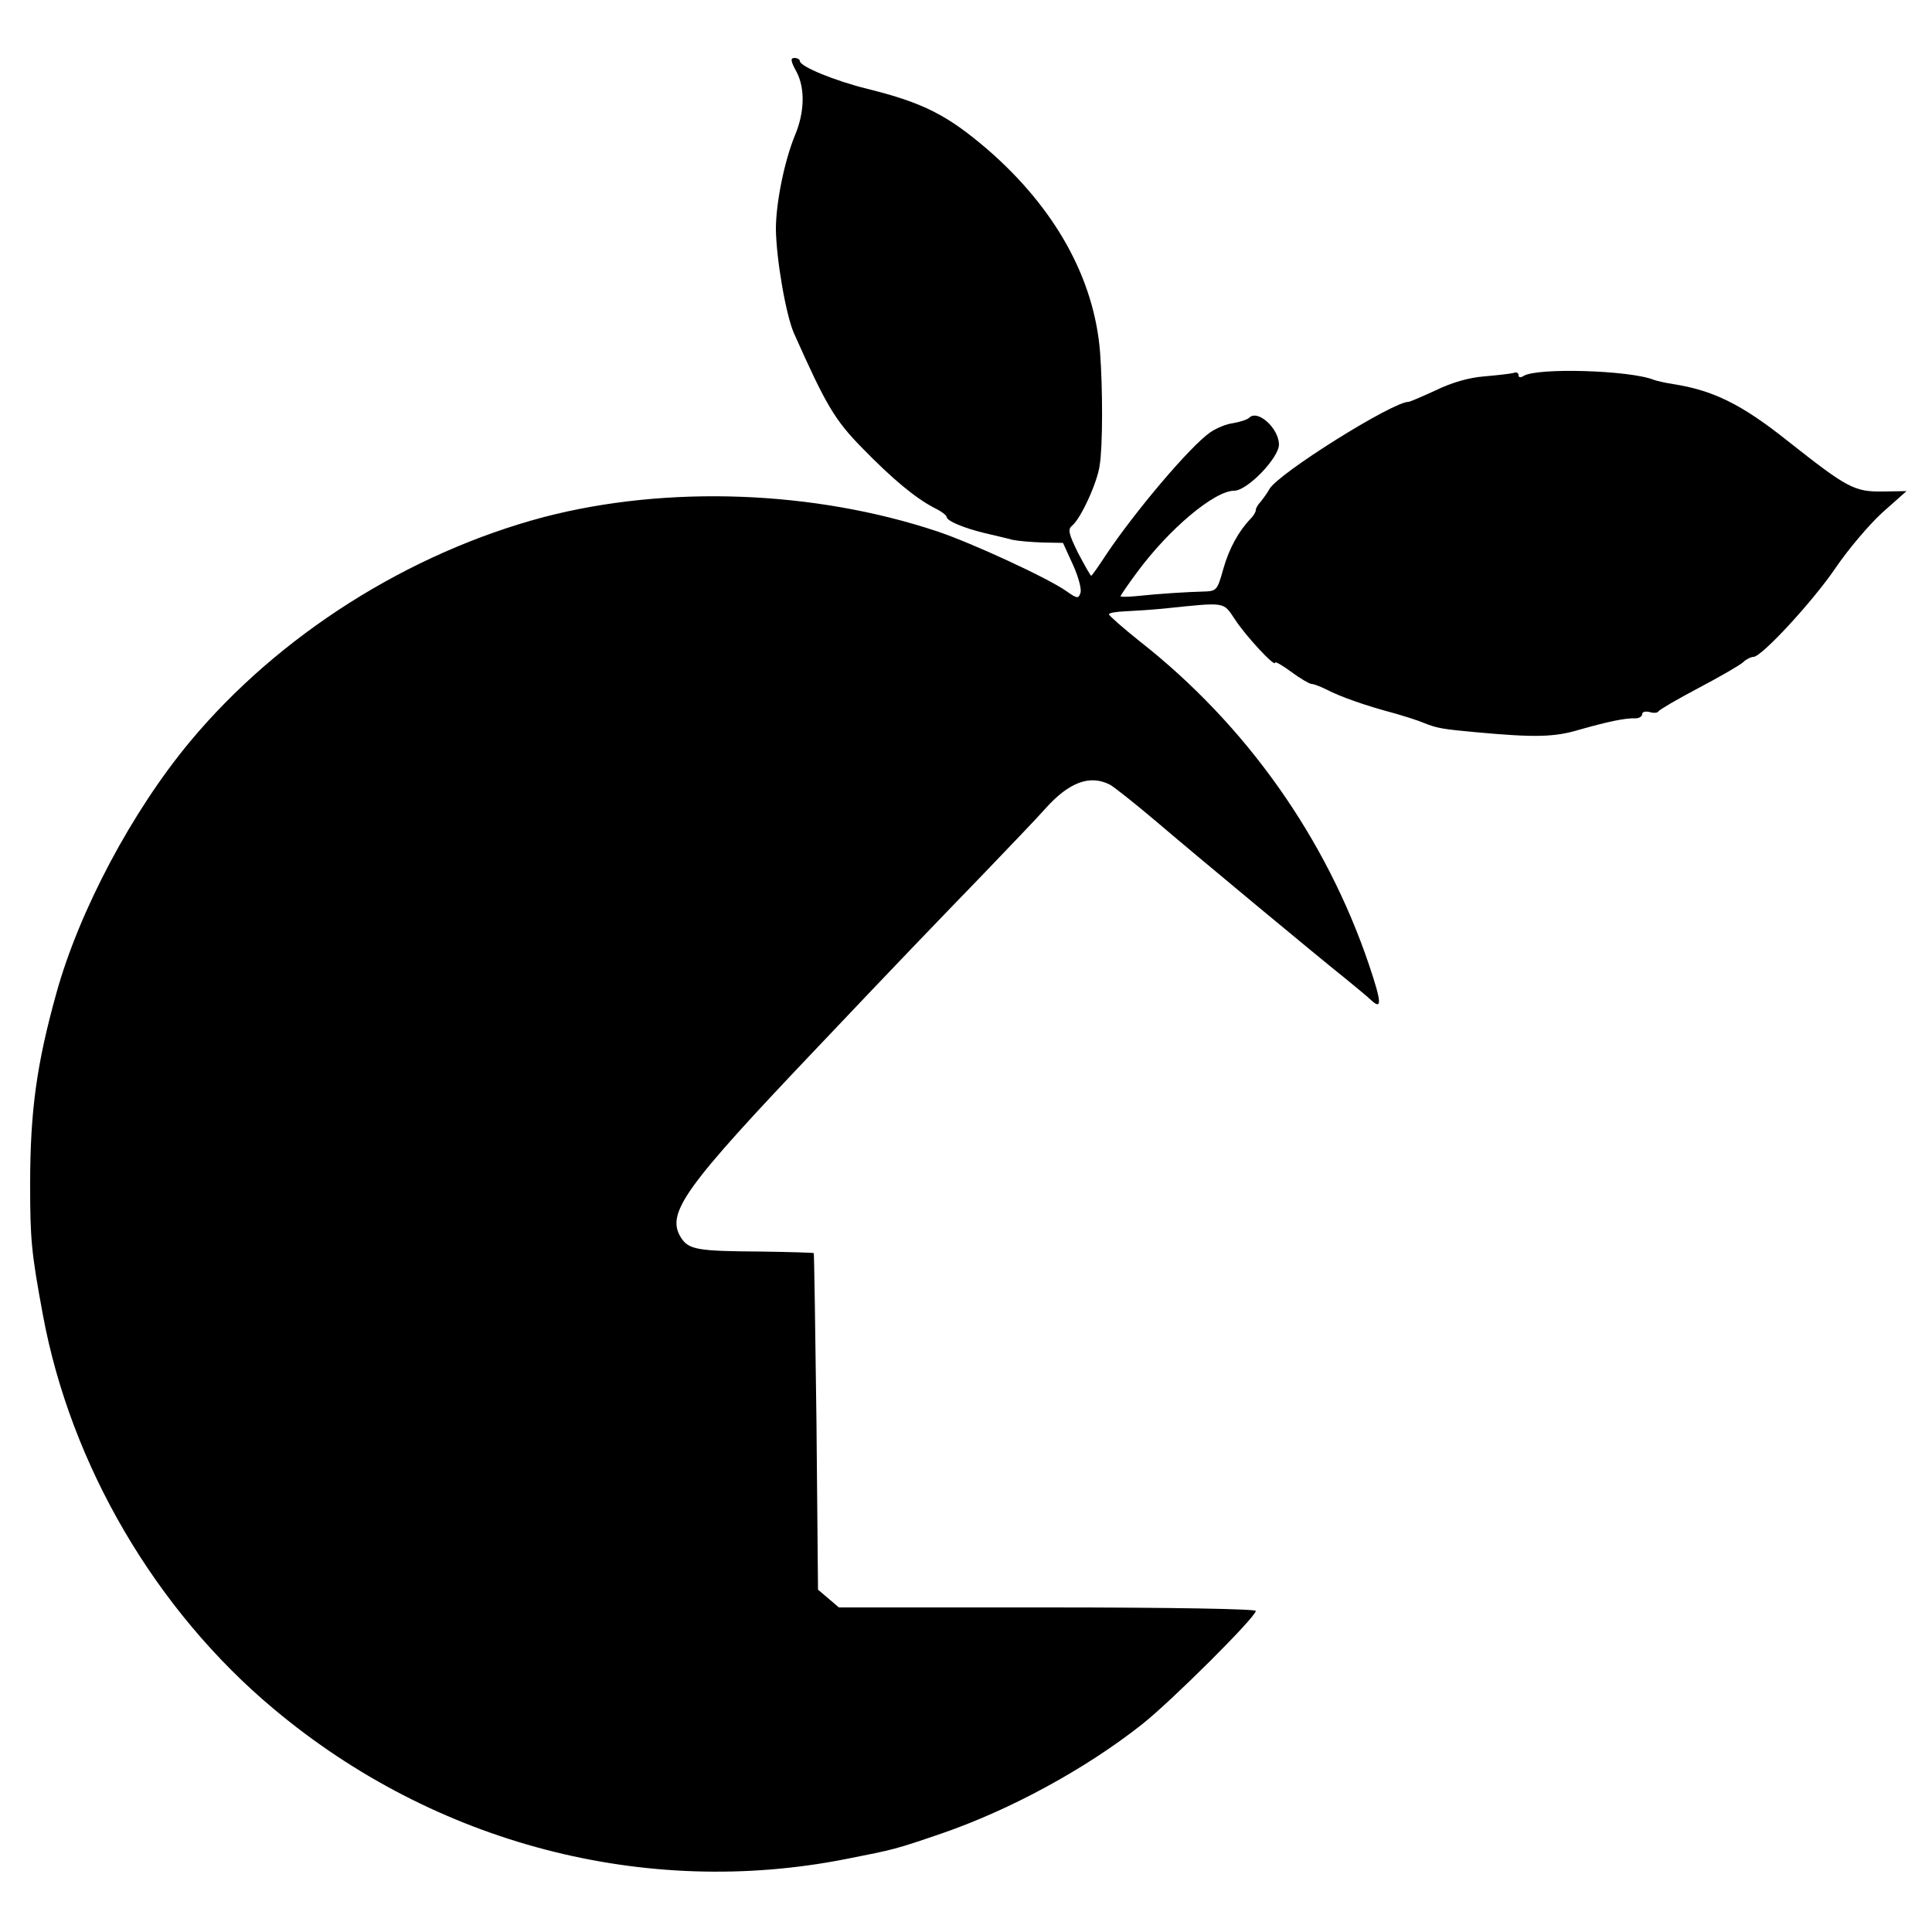 <?xml version="1.0" standalone="no"?>
<!DOCTYPE svg PUBLIC "-//W3C//DTD SVG 20010904//EN"
 "http://www.w3.org/TR/2001/REC-SVG-20010904/DTD/svg10.dtd">
<svg version="1.0" xmlns="http://www.w3.org/2000/svg"
 width="500pt" height="500pt" viewBox="0 0 500 500"
 preserveAspectRatio="xMidYMid meet">
<g transform="translate(0,500) scale(0.1,-0.1)"
fill="#000000" stroke="none">
<path d="M2062 4813 c22 -43 20 -105 -5 -164 -27 -66 -49 -174 -49 -242 1 -78
26 -223 47 -270 82 -184 105 -224 177 -297 78 -80 137 -129 187 -155 17 -8 31
-19 31 -23 0 -10 45 -29 100 -42 25 -6 56 -13 70 -17 14 -3 49 -6 78 -7 l53
-1 26 -57 c14 -31 23 -64 19 -73 -5 -15 -9 -14 -36 5 -46 33 -245 125 -335
155 -319 106 -698 120 -1017 37 -351 -93 -687 -306 -916 -581 -150 -180 -287
-438 -346 -651 -51 -183 -68 -305 -68 -495 0 -142 3 -176 33 -338 72 -389 292
-765 599 -1021 416 -348 960 -490 1480 -387 126 25 124 24 247 66 177 61 371
166 518 282 75 59 295 278 295 294 0 5 -214 9 -539 9 l-540 0 -27 23 -27 23
-4 435 c-3 239 -6 435 -7 436 -1 1 -63 3 -137 4 -164 1 -186 5 -206 35 -41 64
6 129 357 498 198 209 299 314 421 440 69 72 144 150 165 174 61 68 115 88
167 61 12 -7 65 -49 117 -93 109 -93 421 -352 495 -411 27 -22 56 -46 63 -53
29 -27 28 -7 -5 91 -111 328 -318 621 -593 837 -44 35 -80 67 -80 70 0 4 19 7
43 8 23 1 68 4 99 7 163 17 153 18 184 -28 28 -43 104 -125 104 -112 0 4 19
-7 42 -24 23 -17 47 -31 52 -31 6 0 24 -7 40 -15 34 -18 103 -42 171 -60 28
-8 64 -19 80 -26 35 -14 49 -16 135 -24 153 -14 203 -13 269 7 71 20 116 30
144 29 9 0 17 5 17 11 0 6 9 8 20 5 10 -3 20 -2 22 2 2 4 48 31 103 60 55 29
107 59 116 67 8 8 21 14 27 14 21 0 154 144 213 231 32 47 86 111 120 142 l63
56 -60 -1 c-75 -1 -92 8 -249 132 -118 94 -192 130 -295 146 -19 3 -42 8 -50
11 -62 25 -303 32 -337 10 -8 -5 -13 -4 -13 2 0 6 -6 9 -12 6 -7 -2 -41 -6
-76 -9 -40 -3 -85 -16 -126 -36 -35 -16 -67 -30 -71 -30 -41 0 -337 -185 -360
-226 -5 -10 -16 -24 -22 -32 -7 -7 -13 -17 -13 -22 0 -5 -6 -15 -13 -22 -31
-32 -56 -77 -71 -130 -16 -57 -17 -58 -54 -59 -38 -1 -108 -5 -174 -12 -21 -2
-38 -2 -38 0 0 2 19 30 42 61 83 113 201 212 252 212 34 0 116 85 116 120 -1
42 -55 91 -77 69 -5 -5 -24 -11 -41 -14 -18 -2 -44 -13 -60 -24 -52 -36 -193
-203 -267 -313 -21 -32 -39 -58 -41 -58 -2 0 -17 27 -34 59 -25 51 -27 61 -15
71 22 18 65 111 71 156 8 49 8 197 1 292 -15 191 -116 373 -291 525 -104 89
-166 121 -311 157 -85 21 -175 58 -175 72 0 4 -6 8 -14 8 -11 0 -10 -8 6 -37z"/>
</g>
</svg>
